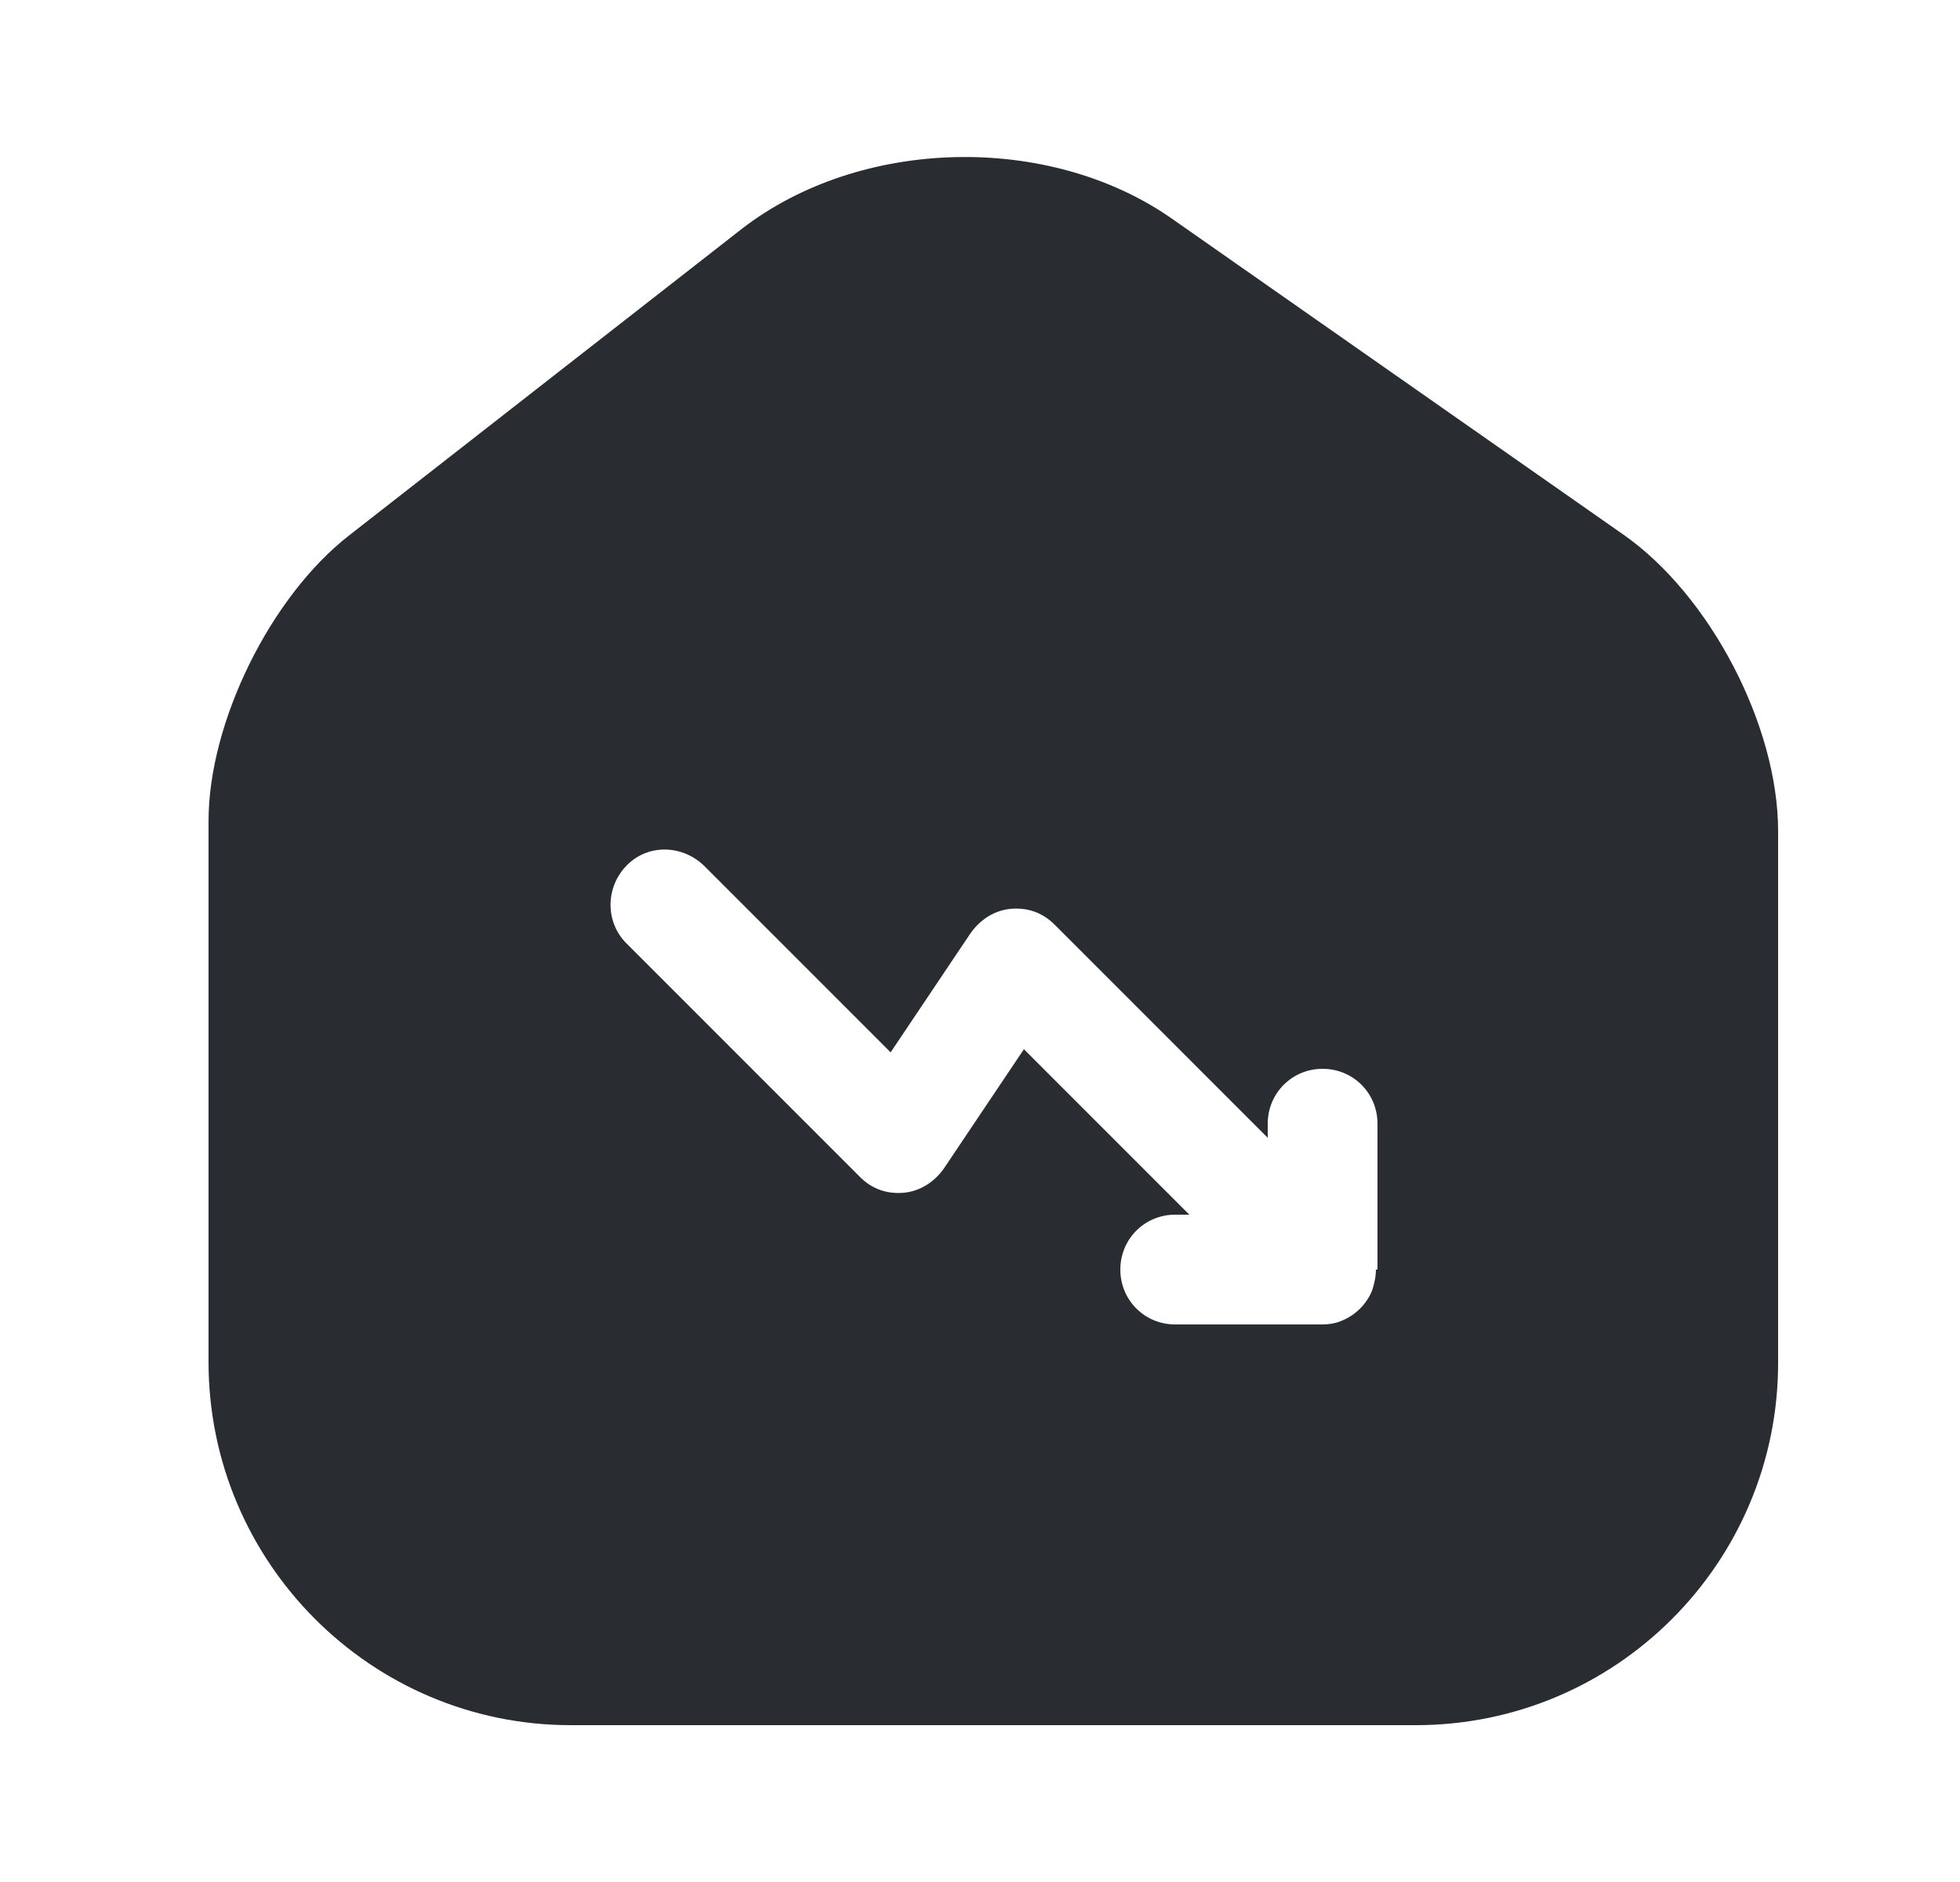 <svg width="25" height="24" viewBox="0 0 25 24" fill="none" xmlns="http://www.w3.org/2000/svg">
<path d="M20.71 6.82L14.95 2.79C13.38 1.69 10.97 1.75 9.46 2.92L4.45 6.83C3.45 7.61 2.66 9.21 2.66 10.47V17.37C2.66 19.92 4.73 22 7.28 22H18.06C20.61 22 22.68 19.93 22.68 17.38V10.6C22.68 9.25 21.81 7.59 20.71 6.82ZM17.55 16.19C17.55 16.28 17.53 16.37 17.5 16.46C17.43 16.63 17.29 16.77 17.12 16.84C17.03 16.88 16.94 16.89 16.85 16.89H14.99C14.6 16.89 14.29 16.58 14.29 16.19C14.29 15.8 14.6 15.49 14.99 15.49H15.17L13.06 13.38L12.04 14.9C11.92 15.07 11.74 15.19 11.53 15.21C11.31 15.23 11.12 15.16 10.97 15.01L7.99 12.03C7.72 11.76 7.72 11.32 7.99 11.04C8.26 10.76 8.7 10.77 8.98 11.04L11.36 13.42L12.38 11.9C12.5 11.73 12.68 11.61 12.89 11.59C13.11 11.57 13.3 11.64 13.45 11.79L16.17 14.51V14.33C16.17 13.94 16.48 13.63 16.87 13.63C17.26 13.63 17.57 13.94 17.57 14.33V16.19H17.55Z" fill="#292D32"/>
</svg>
